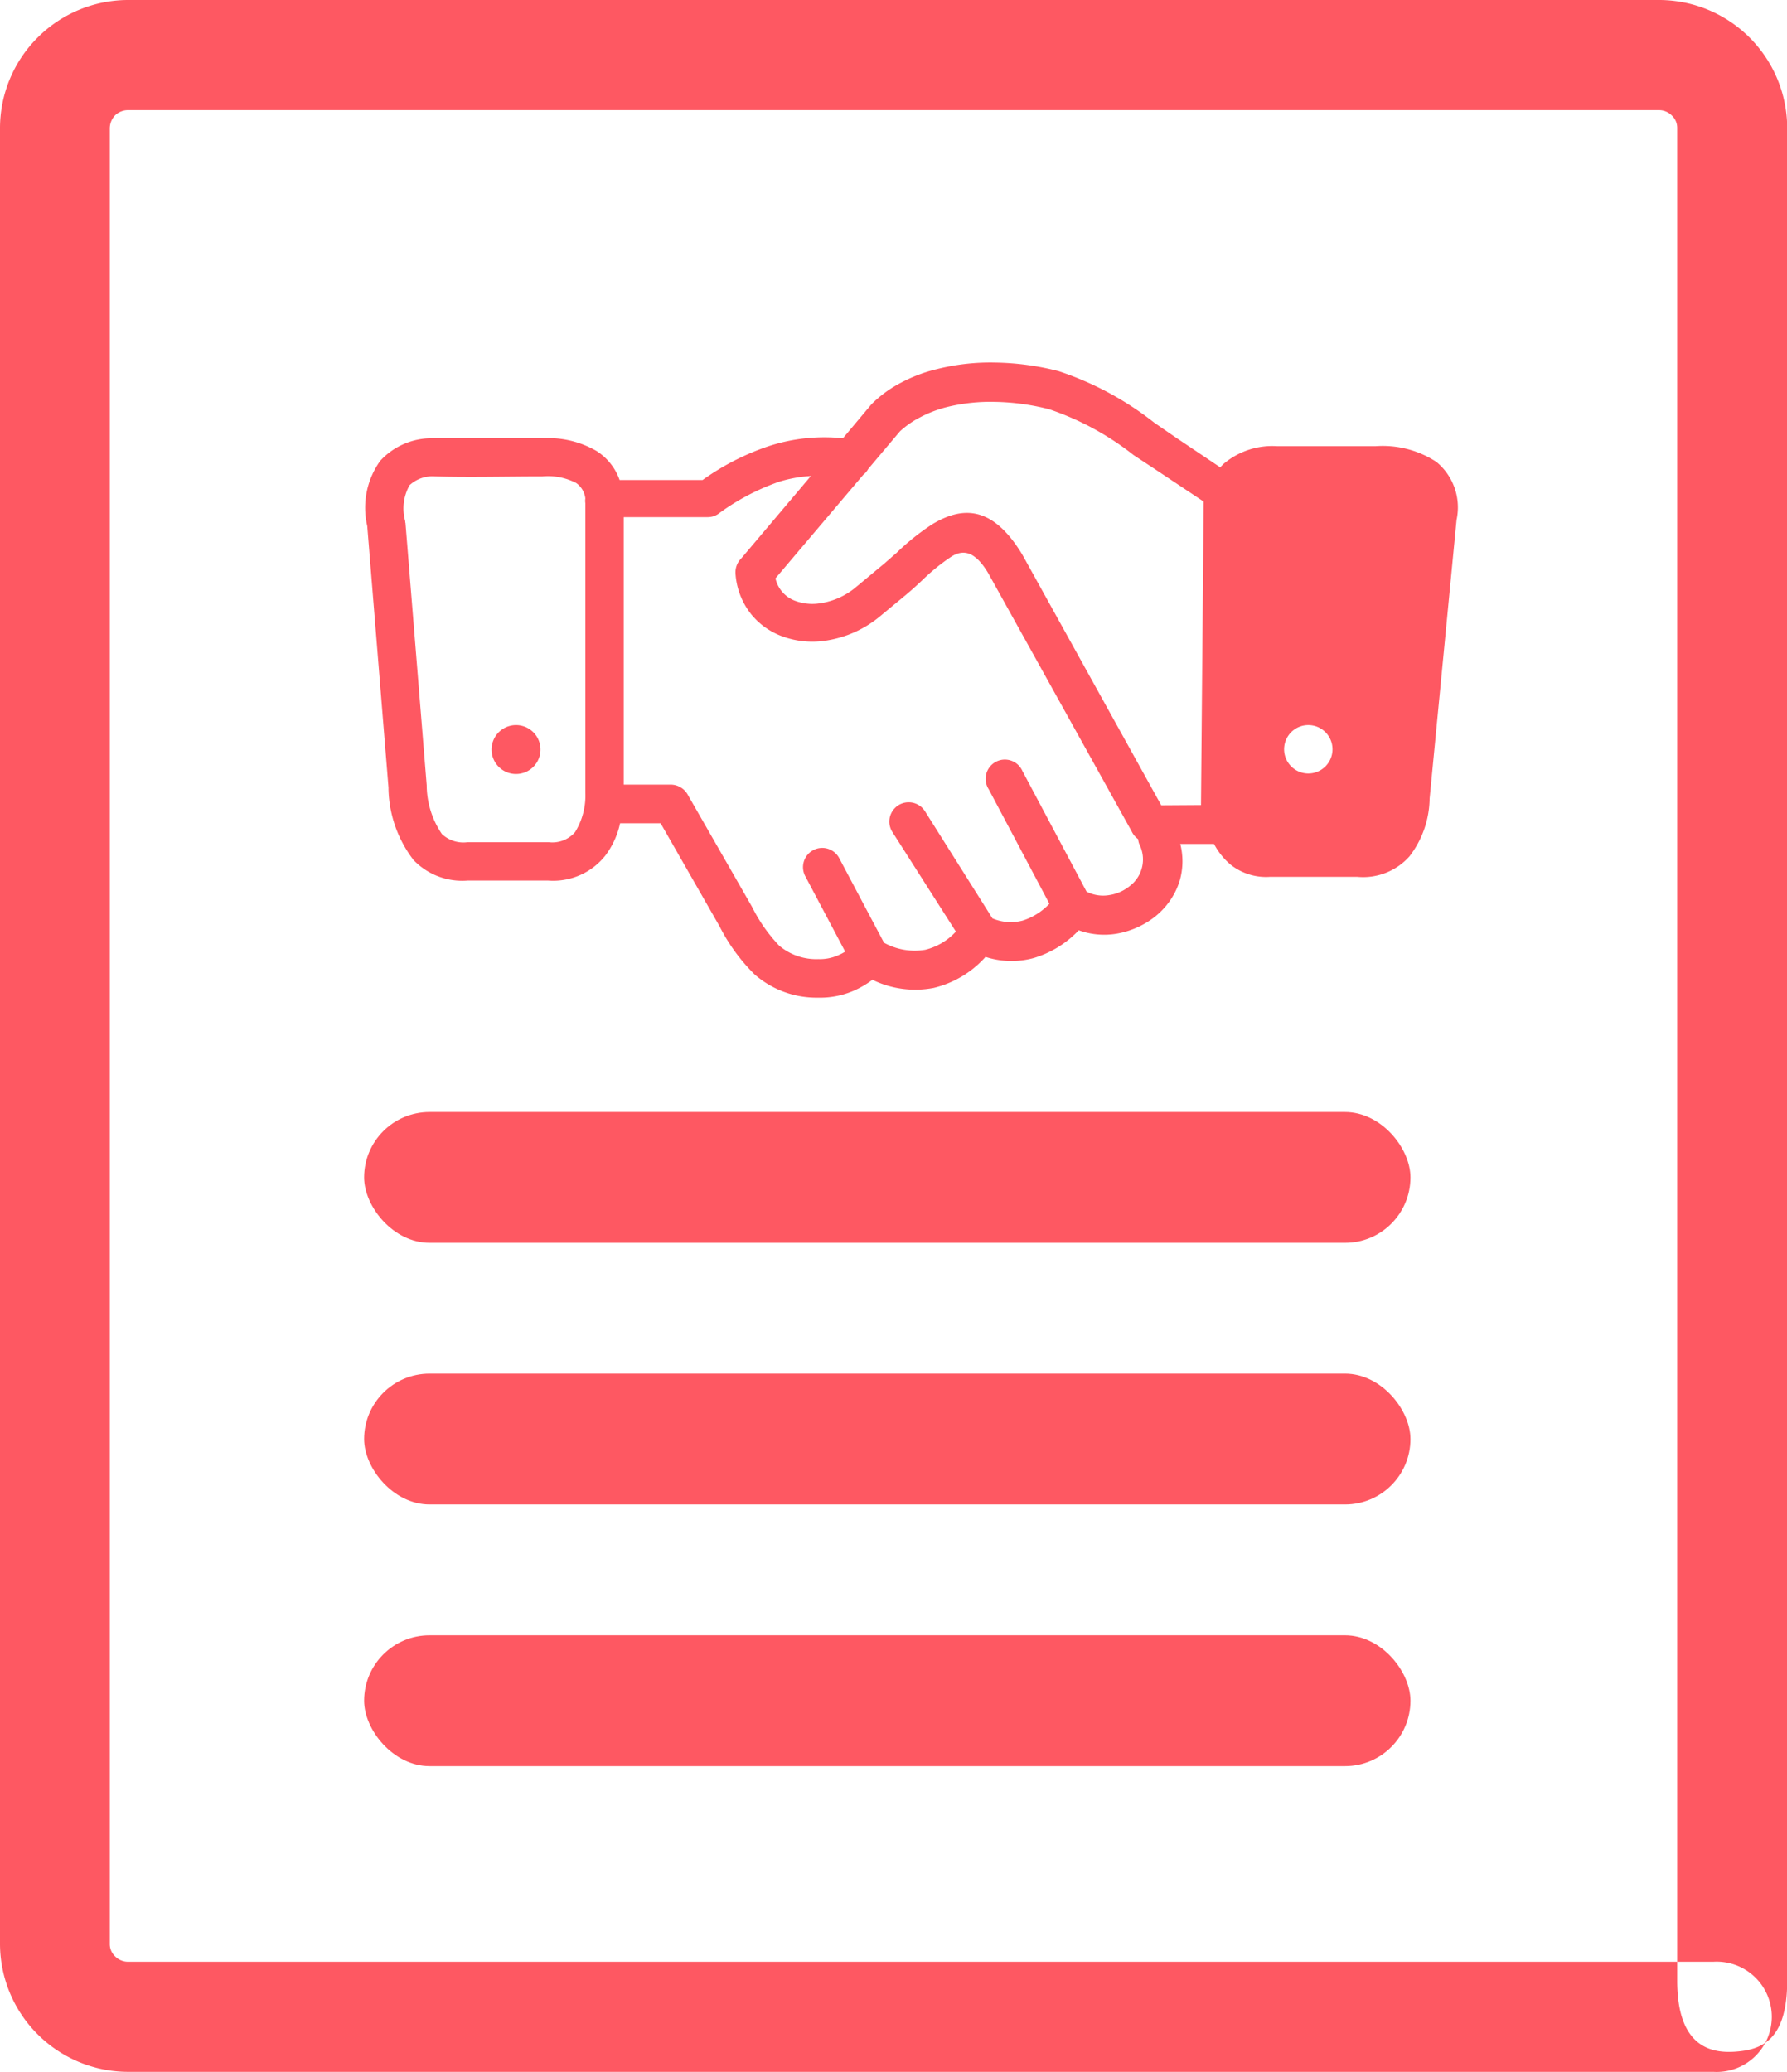 <svg xmlns="http://www.w3.org/2000/svg" width="27.326" height="31.679" viewBox="0 0 27.326 31.679"><g transform="translate(-1765.432 -176)"><path d="M6.2,7.991l.325,4.014a1.341,1.341,0,0,0,.232.745.479.479,0,0,0,.389.126H8.394a.461.461,0,0,0,.4-.155,1.067,1.067,0,0,0,.157-.606V7.692a.222.222,0,0,1,0-.072h0a.335.335,0,0,0-.142-.237.941.941,0,0,0-.516-.1c-.544,0-1.1.015-1.642,0a.516.516,0,0,0-.387.134.719.719,0,0,0-.067.552v.021Zm20,22a.843.843,0,1,1,0,1.683H1.959A1.962,1.962,0,0,1,0,29.718V1.959A1.962,1.962,0,0,1,1.959,0h23.4a1.962,1.962,0,0,1,1.97,1.959V30.278c0,.918-.394,1.06-.8,1.088s-.882-.111-.882-1.088V1.959a.258.258,0,0,0-.082-.193.276.276,0,0,0-.193-.082H1.959a.286.286,0,0,0-.2.08.291.291,0,0,0-.08.2V29.716a.258.258,0,0,0,.082.193.276.276,0,0,0,.2.082ZM18.659,7.146a.549.549,0,0,1,.067-.067,1.152,1.152,0,0,1,.8-.258h1.513a1.5,1.5,0,0,1,.925.24.9.9,0,0,1,.309.887l-.412,4.261a1.477,1.477,0,0,1-.309.884.949.949,0,0,1-.8.312H19.422a.874.874,0,0,1-.6-.183,1.047,1.047,0,0,1-.258-.32h-.516a1.06,1.06,0,0,1-.015.583,1.134,1.134,0,0,1-.374.531,1.31,1.31,0,0,1-.583.258,1.145,1.145,0,0,1-.58-.052,1.57,1.57,0,0,1-.691.425,1.289,1.289,0,0,1-.735-.018,1.547,1.547,0,0,1-.791.474,1.49,1.49,0,0,1-.938-.124,1.439,1.439,0,0,1-.3.173,1.289,1.289,0,0,1-.531.1,1.436,1.436,0,0,1-.972-.356,2.836,2.836,0,0,1-.536-.737l-.9-1.573H9.482a1.255,1.255,0,0,1-.224.492,1.016,1.016,0,0,1-.876.384H7.151a1.031,1.031,0,0,1-.828-.315,1.848,1.848,0,0,1-.382-1.078v-.026l-.325-4a1.23,1.23,0,0,1,.2-1A1.07,1.07,0,0,1,6.625,6.7H8.291a1.477,1.477,0,0,1,.828.193.864.864,0,0,1,.356.446h1.268a3.826,3.826,0,0,1,1.005-.516A2.74,2.74,0,0,1,12.89,6.7l.433-.516.026-.026a1.846,1.846,0,0,1,.443-.315,2.3,2.3,0,0,1,.534-.2,3.351,3.351,0,0,1,.9-.1,4.107,4.107,0,0,1,.962.131h0a4.8,4.8,0,0,1,1.464.789l.33.227.657.441Zm-5.736,7.4-.606-1.145a.294.294,0,1,1,.518-.278l.683,1.289a.967.967,0,0,0,.632.108.944.944,0,0,0,.467-.278l-.972-1.524a.294.294,0,0,1,.5-.315l1.031,1.637a.719.719,0,0,0,.461.034.959.959,0,0,0,.41-.258l-.928-1.75a.294.294,0,1,1,.516-.278l.98,1.843a.557.557,0,0,0,.353.052.65.65,0,0,0,.307-.137.51.51,0,0,0,.152-.629.258.258,0,0,1-.023-.088.307.307,0,0,1-.1-.121L15.114,8.767c-.209-.353-.392-.366-.565-.258a3.094,3.094,0,0,0-.451.366c-.09.085-.183.168-.273.242l-.389.322a1.686,1.686,0,0,1-.9.366,1.338,1.338,0,0,1-.575-.077,1.1,1.1,0,0,1-.472-.335,1.116,1.116,0,0,1-.242-.621.3.3,0,0,1,.088-.235L12.4,7.277a2.062,2.062,0,0,0-.487.088,3.521,3.521,0,0,0-.91.477.284.284,0,0,1-.183.064H9.538v4.089h.724a.3.3,0,0,1,.258.16l.98,1.709a2.421,2.421,0,0,0,.415.593.879.879,0,0,0,.6.206.691.691,0,0,0,.291-.054.822.822,0,0,0,.116-.059Zm5.442-2.238.041-4.64-.732-.487-.34-.224a4.3,4.3,0,0,0-1.289-.7h0a3.555,3.555,0,0,0-.82-.113,2.8,2.8,0,0,0-.75.08,1.851,1.851,0,0,0-.407.157,1.4,1.4,0,0,0-.307.214l-.485.575a.271.271,0,0,1-.075.088L11.858,8.842a.477.477,0,0,0,.315.348.753.753,0,0,0,.32.039,1.1,1.1,0,0,0,.58-.24l.379-.315c.088-.07.17-.147.258-.222a3.573,3.573,0,0,1,.547-.438c.467-.281.925-.281,1.377.467l2.124,3.831ZM7.894,11.085a.374.374,0,1,1-.267.109.376.376,0,0,1,.267-.109Zm12.116,0a.37.37,0,1,1-.008,0Z" transform="translate(1765.432 176)" fill="#fe5862" fill-rule="evenodd"/><rect width="16" height="2" rx="1" transform="translate(1771 193)" fill="#fe5862"/><rect width="16" height="2" rx="1" transform="translate(1771 197)" fill="#fe5862"/><rect width="16" height="2" rx="1" transform="translate(1771 201)" fill="#fe5862"/></g></svg>